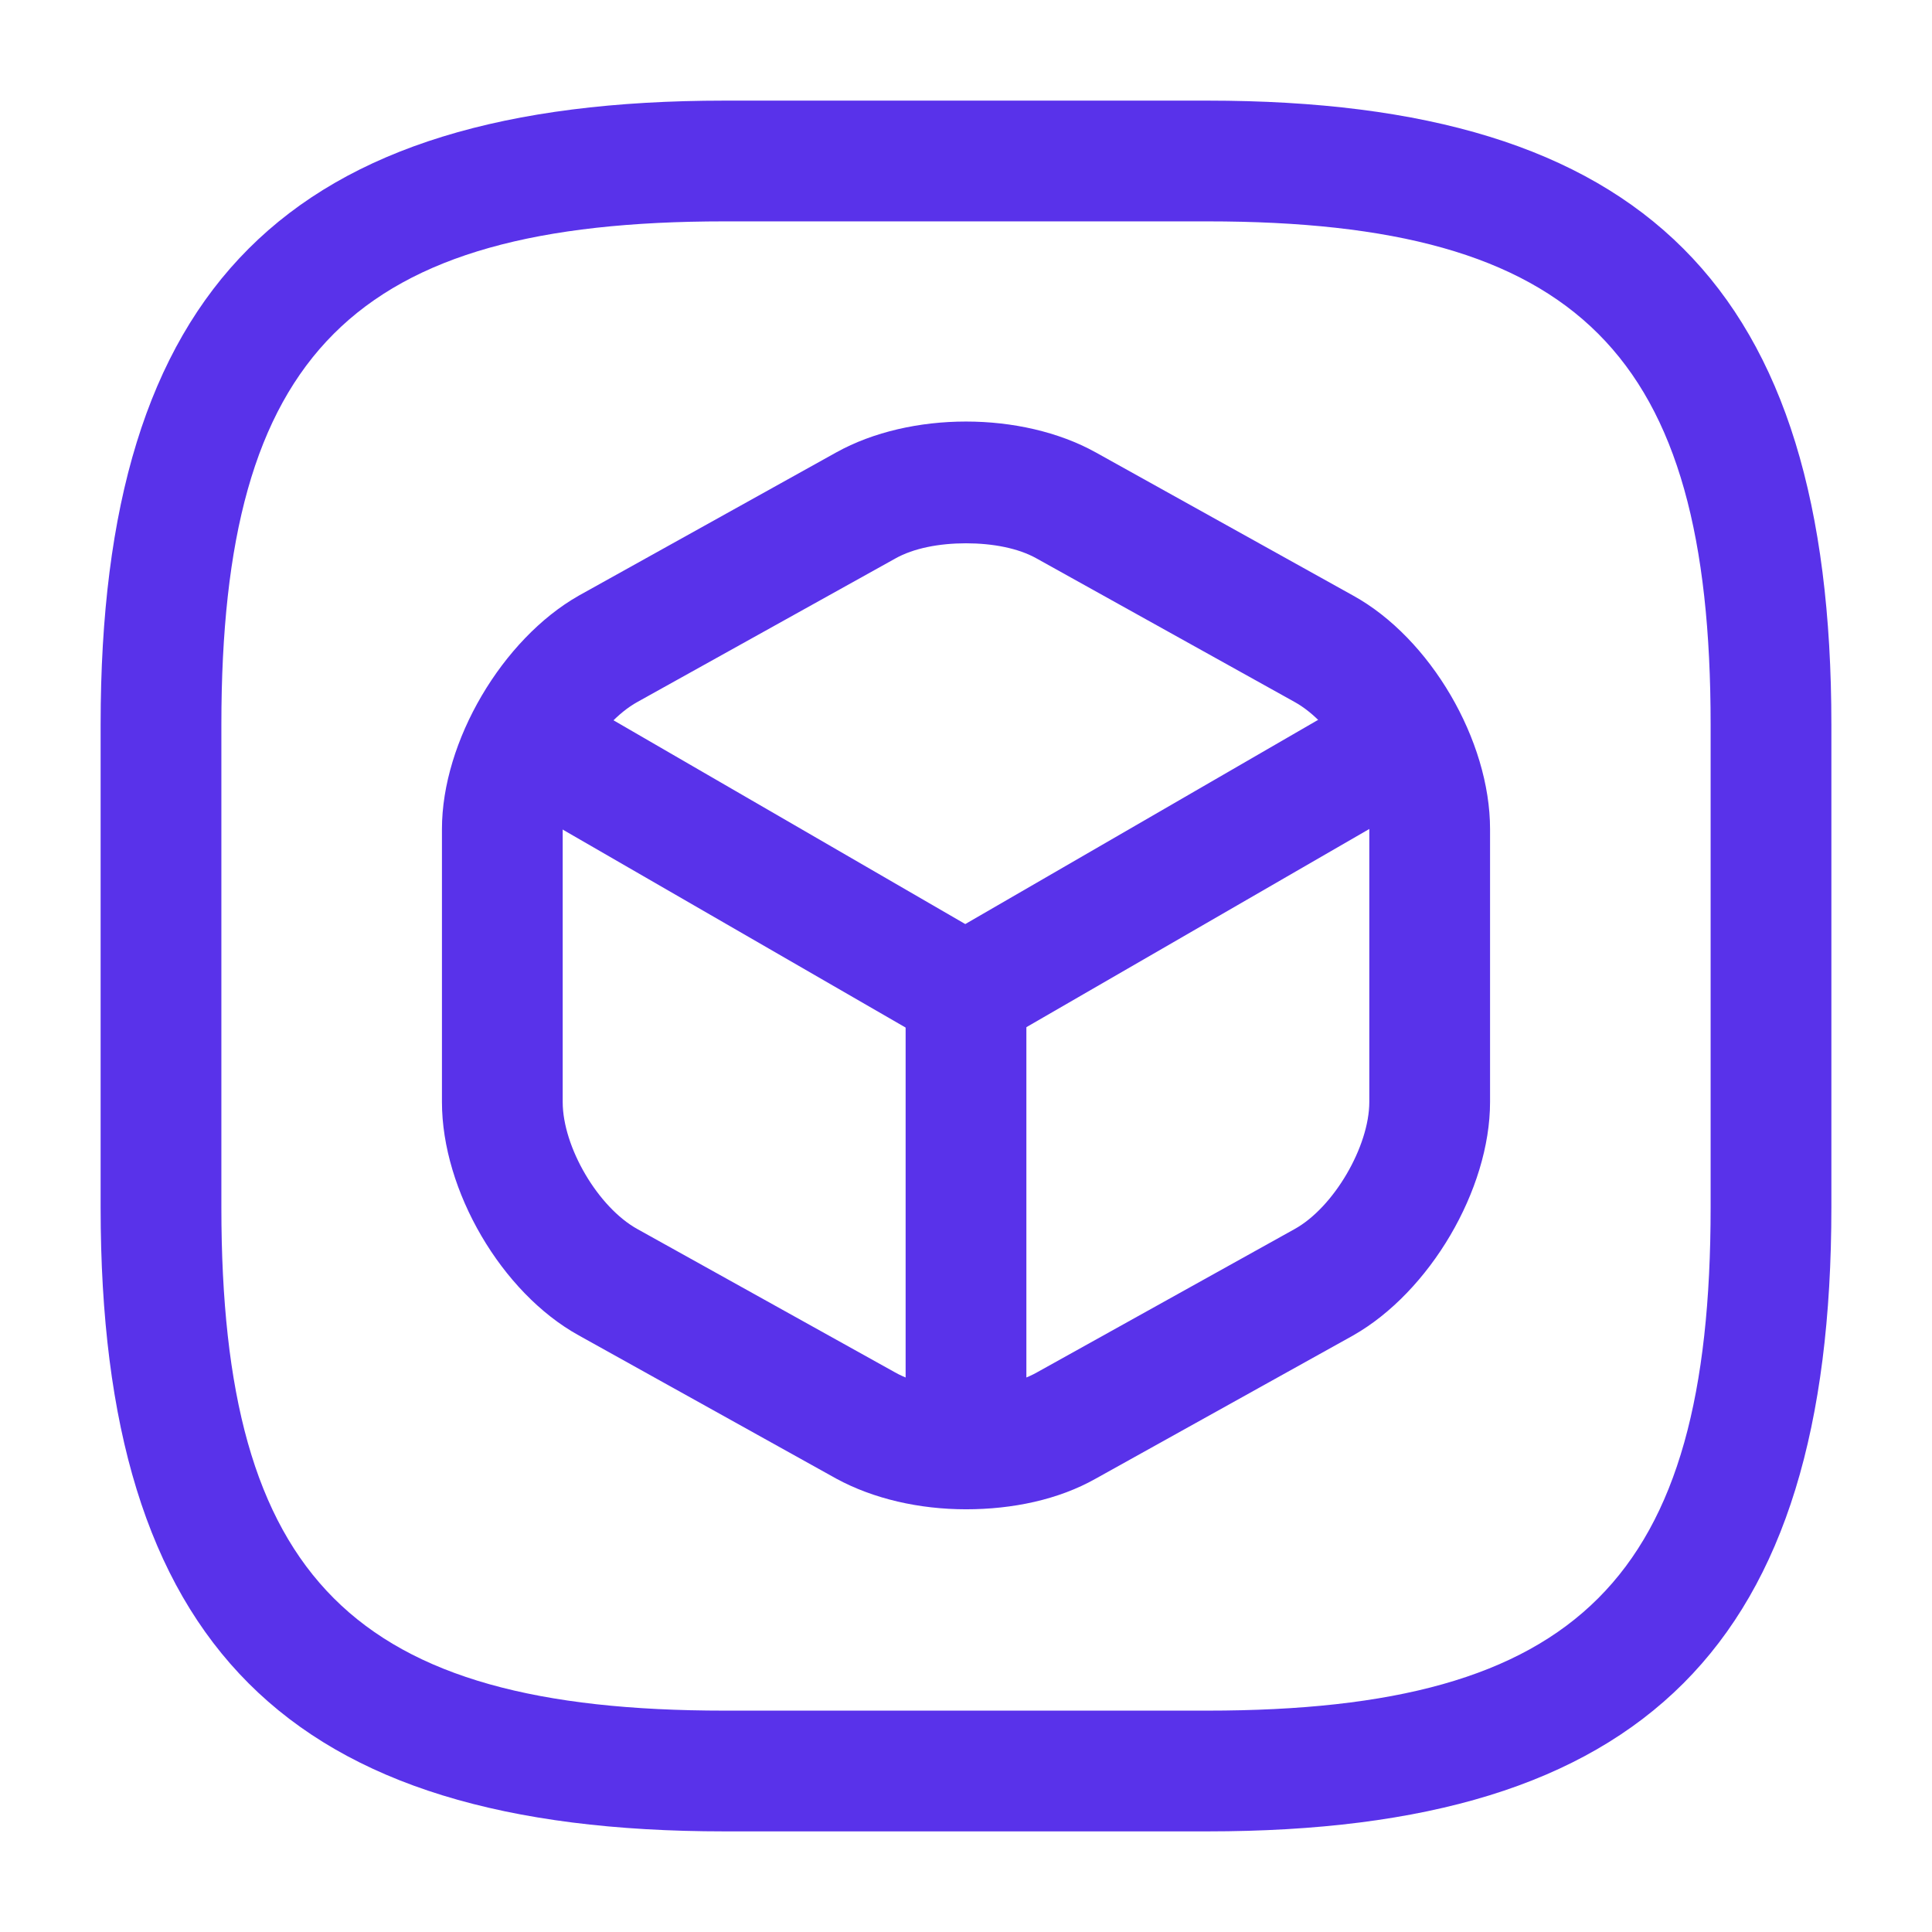 <svg width="100%" height="100%" style="overflow:visible;" preserveAspectRatio="none" viewBox="0 0 24 24" fill="none" xmlns="http://www.w3.org/2000/svg">
<path d="M15 22.75H9C3.57 22.75 1.25 20.43 1.25 15V9C1.25 3.57 3.57 1.25 9 1.25H15C20.43 1.25 22.75 3.57 22.75 9V15C22.75 20.43 20.43 22.75 15 22.75ZM9 2.75C4.39 2.75 2.75 4.39 2.75 9V15C2.75 19.61 4.39 21.25 9 21.25H15C19.61 21.25 21.25 19.61 21.25 15V9C21.25 4.39 19.61 2.75 15 2.75H9Z" fill="#5932EA"/>
<path d="M12.001 13.079C11.871 13.079 11.741 13.049 11.621 12.979L6.321 9.919C5.961 9.709 5.841 9.249 6.051 8.899C6.261 8.539 6.721 8.419 7.071 8.629L11.991 11.479L16.881 8.649C17.241 8.439 17.701 8.569 17.901 8.919C18.101 9.269 17.981 9.739 17.631 9.939L12.371 12.979C12.261 13.039 12.131 13.079 12.001 13.079Z" fill="#5932EA"/>
<path d="M12 18.52C11.59 18.52 11.25 18.18 11.25 17.77V12.33C11.25 11.92 11.59 11.58 12 11.58C12.41 11.58 12.75 11.92 12.75 12.33V17.77C12.75 18.18 12.41 18.52 12 18.52Z" fill="#5932EA"/>
<path d="M12 18.749C11.42 18.749 10.85 18.619 10.39 18.369L7.19 16.589C6.23 16.059 5.49 14.789 5.49 13.689V10.299C5.49 9.209 6.24 7.939 7.19 7.399L10.39 5.619C11.31 5.109 12.69 5.109 13.61 5.619L16.81 7.399C17.77 7.929 18.51 9.199 18.51 10.299V13.689C18.51 14.779 17.76 16.049 16.81 16.589L13.61 18.369C13.15 18.629 12.58 18.749 12 18.749ZM12 6.749C11.67 6.749 11.35 6.809 11.12 6.939L7.92 8.719C7.43 8.989 6.99 9.749 6.99 10.299V13.689C6.99 14.249 7.43 14.999 7.92 15.269L11.12 17.049C11.58 17.309 12.42 17.309 12.88 17.049L16.08 15.269C16.57 14.999 17.01 14.239 17.01 13.689V10.299C17.01 9.739 16.57 8.989 16.08 8.719L12.88 6.939C12.65 6.809 12.33 6.749 12 6.749Z" fill="#5932EA"/>
</svg>
